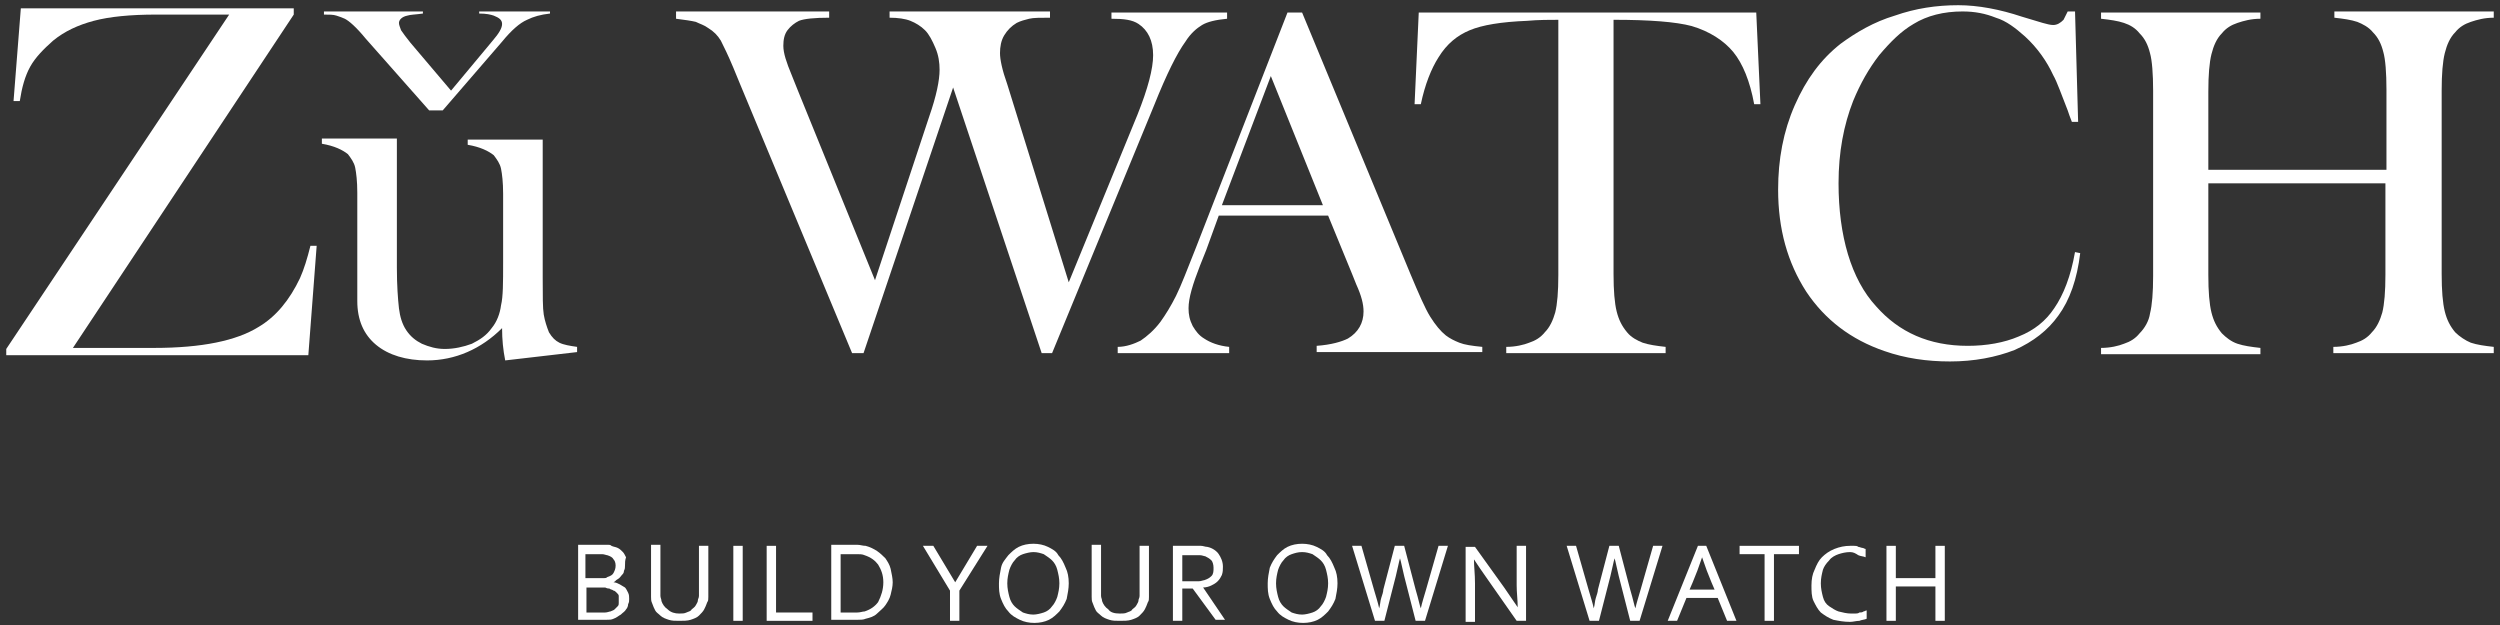 <?xml version="1.0" encoding="UTF-8"?>
<svg width="240px" height="60px" viewBox="0 0 240 60" version="1.1" xmlns="http://www.w3.org/2000/svg" xmlns:xlink="http://www.w3.org/1999/xlink">
    <rect x="0" y="0" width="240" height="60" fill="#333333" stroke="none"/>
    <!-- Generator: Sketch 41.2 (35397) - http://www.bohemiancoding.com/sketch -->
    <title>logo-w</title>
    <desc>Created with Sketch.</desc>
    <defs></defs>
    <g id="Page-1" stroke="none" stroke-width="1" fill="none" fill-rule="evenodd">
        <g id="logo-w" fill="#FFFFFF">
            <g id="Group" transform="translate(55, 52)">
                <path d="M3.9,3.9 C4.1,3.9 4.3,4 4.5,4.1 C4.7,4.2 4.8,4.3 5,4.4 C5.1,4.5 5.2,4.7 5.3,4.9 C5.4,5.1 5.4,5.3 5.4,5.5 C5.4,5.7 5.4,5.8 5.3,6 C5.3,6.2 5.2,6.4 5.1,6.5 C5,6.7 4.8,6.8 4.6,7 C4.4,7.1 4.2,7.3 3.9,7.4 C3.7,7.5 3.5,7.5 3.2,7.5 L2.3,7.5 L0.5,7.5 L0.5,0.3 L2.3,0.3 L2.7,0.3 L3.1,0.3 L3.4,0.3 C3.5,0.3 3.6,0.3 3.7,0.4 C3.9,0.5 4.1,0.5 4.3,0.6 C4.5,0.7 4.6,0.8 4.8,1 C4.9,1.1 5,1.3 5.1,1.5 C5,1.8 5,2 5,2.3 C5,2.5 5,2.6 4.9,2.8 C4.9,3 4.8,3.1 4.7,3.2 C4.6,3.3 4.5,3.5 4.3,3.6 C4.1,3.7 4.1,3.8 3.9,3.9 L3.9,3.9 Z M2.6,3.5 L3,3.5 C3.1,3.5 3.2,3.5 3.3,3.4 C3.6,3.3 3.8,3.2 3.9,3 C4,2.8 4.1,2.6 4.1,2.3 C4.1,2 4,1.8 3.9,1.7 C3.8,1.5 3.6,1.4 3.3,1.3 C3.2,1.3 3,1.2 2.8,1.2 L2.2,1.2 L1.2,1.2 L1.2,3.5 L2.6,3.5 Z M1.3,4.3 L1.3,6.8 L2.4,6.8 L3.1,6.8 C3.3,6.8 3.5,6.7 3.6,6.7 C3.8,6.6 3.9,6.6 4,6.5 L4.3,6.2 C4.4,6.1 4.4,6 4.4,5.9 L4.4,5.6 L4.4,5.2 C4.4,5.1 4.3,5 4.2,4.9 C4.1,4.8 4,4.7 3.9,4.7 C3.8,4.6 3.6,4.6 3.5,4.5 C3.4,4.5 3.3,4.5 3.1,4.4 L2.6,4.4 L1.3,4.4 L1.3,4.3 Z" id="Shape"></path>
                <path d="M10.2,6.9 C10.5,6.9 10.7,6.9 10.9,6.8 C11.1,6.7 11.3,6.7 11.4,6.5 C11.5,6.4 11.7,6.3 11.8,6.1 C11.9,5.9 12,5.8 12,5.6 C12,5.5 12.1,5.4 12.1,5.2 L12.1,4.8 L12.1,0.4 L13,0.4 L13,4.8 L13,5.3 C13,5.5 13,5.7 12.9,5.8 C12.8,6.1 12.7,6.3 12.6,6.5 C12.5,6.7 12.3,6.9 12.1,7.1 C11.9,7.3 11.6,7.4 11.3,7.5 C11,7.6 10.6,7.6 10.2,7.6 C9.8,7.6 9.5,7.6 9.2,7.5 C8.9,7.4 8.6,7.3 8.4,7.1 C8.2,6.9 8,6.8 7.9,6.6 C7.8,6.4 7.7,6.2 7.6,5.9 C7.5,5.7 7.5,5.5 7.5,5.3 L7.5,4.7 L7.5,0.3 L8.4,0.3 L8.4,4.7 L8.4,5.2 C8.4,5.4 8.5,5.5 8.5,5.7 C8.6,6 8.8,6.3 9.1,6.5 C9.4,6.8 9.8,6.9 10.2,6.9 Z" id="Shape"></path>
                <polygon id="Shape" points="15.4 7.6 15.4 0.4 16.3 0.4 16.3 7.6"></polygon>
                <polygon id="Shape" points="19.5 0.4 19.5 6.8 23 6.8 23 7.6 18.6 7.6 18.6 0.4"></polygon>
                <path d="M30.7,3.9 C30.7,4.3 30.6,4.7 30.5,5.1 C30.4,5.5 30.2,5.8 30,6.1 C29.8,6.4 29.5,6.6 29.2,6.9 C28.9,7.2 28.5,7.3 28.1,7.4 C27.9,7.5 27.6,7.5 27.3,7.5 L26.4,7.5 L24.8,7.5 L24.8,0.3 L26.4,0.3 L27.3,0.3 C27.6,0.3 27.8,0.4 28.1,0.4 C28.5,0.5 28.9,0.7 29.2,0.9 C29.5,1.1 29.8,1.4 30,1.6 C30.2,1.9 30.4,2.2 30.5,2.6 C30.6,3.1 30.7,3.5 30.7,3.9 Z M29.8,3.9 C29.8,3.2 29.6,2.7 29.3,2.2 C29,1.8 28.6,1.5 28,1.3 C27.8,1.2 27.5,1.2 27.3,1.2 L26.4,1.2 L25.7,1.2 L25.7,6.8 L26.4,6.8 L27.3,6.8 C27.6,6.8 27.8,6.7 28,6.7 C28.6,6.5 29,6.2 29.3,5.8 C29.6,5.2 29.8,4.6 29.8,3.9 Z" id="Shape"></path>
                <polygon id="Shape" points="37.1 4.7 37.1 7.6 36.2 7.6 36.2 4.7 33.6 0.4 34.6 0.4 36.7 3.9 36.7 3.9 38.8 0.4 39.8 0.4"></polygon>
                <path d="M47.6,4 C47.6,4.5 47.5,5 47.4,5.5 C47.2,6 47,6.3 46.7,6.7 C46.4,7 46.1,7.3 45.7,7.5 C45.3,7.7 44.8,7.8 44.3,7.8 C43.8,7.8 43.3,7.7 42.9,7.5 C42.5,7.3 42.1,7.1 41.8,6.7 C41.5,6.4 41.3,6 41.1,5.5 C40.9,5 40.9,4.5 40.9,4 C40.9,3.5 41,3 41.1,2.5 C41.2,2 41.5,1.7 41.8,1.3 C42.1,1 42.4,0.7 42.8,0.5 C43.2,0.3 43.7,0.2 44.2,0.2 C44.7,0.2 45.2,0.3 45.6,0.5 C46,0.7 46.4,0.9 46.6,1.3 C46.9,1.6 47.1,2 47.3,2.5 C47.5,2.9 47.6,3.4 47.6,4 Z M46.7,4 C46.7,3.5 46.6,3.1 46.5,2.7 C46.4,2.3 46.2,2 46,1.8 C45.8,1.6 45.5,1.4 45.2,1.2 C44.9,1.1 44.6,1 44.2,1 C43.9,1 43.5,1.1 43.2,1.2 C42.9,1.3 42.6,1.5 42.4,1.8 C42.2,2 42,2.4 41.9,2.7 C41.8,3.1 41.7,3.5 41.7,4 C41.7,4.5 41.8,4.9 41.9,5.3 C42,5.7 42.2,6 42.4,6.2 C42.6,6.4 42.9,6.6 43.2,6.8 C43.5,6.9 43.8,7 44.2,7 C44.5,7 44.9,6.9 45.2,6.8 C45.5,6.7 45.8,6.5 46,6.2 C46.2,6 46.4,5.6 46.5,5.3 C46.6,4.9 46.7,4.5 46.7,4 Z" id="Shape"></path>
                <path d="M52.5,6.9 C52.8,6.9 53,6.9 53.2,6.8 C53.4,6.7 53.6,6.7 53.7,6.5 C53.8,6.4 54,6.3 54.1,6.1 C54.2,5.9 54.3,5.8 54.3,5.6 C54.3,5.5 54.4,5.4 54.4,5.2 L54.4,4.8 L54.4,0.4 L55.3,0.4 L55.3,4.8 L55.3,5.3 C55.3,5.5 55.3,5.7 55.2,5.8 C55.1,6.1 55,6.3 54.9,6.5 C54.8,6.7 54.6,6.9 54.4,7.1 C54.2,7.3 53.9,7.4 53.6,7.5 C53.3,7.6 52.9,7.6 52.5,7.6 C52.1,7.6 51.8,7.6 51.5,7.5 C51.2,7.4 50.9,7.3 50.7,7.1 C50.5,6.9 50.3,6.8 50.2,6.6 C50.1,6.4 50,6.2 49.9,5.9 C49.8,5.7 49.8,5.5 49.8,5.3 L49.8,4.7 L49.8,0.3 L50.7,0.3 L50.7,4.7 L50.7,5.2 C50.7,5.4 50.8,5.5 50.8,5.7 C50.9,6 51.1,6.3 51.4,6.5 C51.6,6.8 52,6.9 52.5,6.9 Z" id="Shape"></path>
                <path d="M58.5,4.6 L58.5,7.6 L57.6,7.6 L57.6,0.4 L59.5,0.4 L60.3,0.4 C60.5,0.4 60.7,0.5 60.9,0.5 C61.4,0.6 61.8,0.9 62,1.2 C62.2,1.5 62.4,1.9 62.4,2.4 C62.4,2.7 62.4,2.9 62.3,3.2 C62.2,3.4 62.1,3.6 61.9,3.8 C61.7,4 61.5,4.1 61.3,4.2 C61.1,4.3 60.8,4.4 60.5,4.4 L60.5,4.4 L62.6,7.5 L61.7,7.5 L59.5,4.5 L58.5,4.5 L58.5,4.6 Z M58.5,1.2 L58.5,3.8 L59.4,3.8 L60.1,3.8 C60.3,3.8 60.5,3.7 60.6,3.7 C60.9,3.6 61.1,3.5 61.3,3.3 C61.5,3.1 61.5,2.8 61.5,2.5 C61.5,2.2 61.4,1.9 61.3,1.8 C61.1,1.6 60.9,1.5 60.7,1.4 C60.6,1.4 60.4,1.3 60.2,1.3 L59.5,1.3 L58.5,1.3 L58.5,1.2 Z" id="Shape"></path>
                <path d="M73.4,4 C73.4,4.5 73.3,5 73.2,5.5 C73,6 72.8,6.3 72.5,6.7 C72.2,7 71.9,7.3 71.5,7.5 C71.1,7.7 70.6,7.8 70.1,7.8 C69.6,7.8 69.1,7.7 68.7,7.5 C68.3,7.3 67.9,7.1 67.6,6.7 C67.3,6.4 67.1,6 66.9,5.5 C66.7,5 66.7,4.5 66.7,4 C66.7,3.5 66.8,3 66.9,2.5 C67.1,2 67.3,1.7 67.6,1.3 C67.9,1 68.2,0.7 68.6,0.5 C69,0.3 69.5,0.2 70,0.2 C70.5,0.2 71,0.3 71.4,0.5 C71.8,0.7 72.2,0.9 72.4,1.3 C72.7,1.6 72.9,2 73.1,2.5 C73.3,2.9 73.4,3.4 73.4,4 Z M72.5,4 C72.5,3.5 72.4,3.1 72.3,2.7 C72.2,2.3 72,2 71.8,1.8 C71.6,1.6 71.3,1.4 71,1.2 C70.7,1.1 70.4,1 70,1 C69.6,1 69.3,1.1 69,1.2 C68.7,1.3 68.4,1.5 68.2,1.8 C68,2 67.8,2.4 67.7,2.7 C67.6,3.1 67.5,3.5 67.5,4 C67.5,4.5 67.6,4.9 67.7,5.3 C67.8,5.7 68,6 68.2,6.2 C68.4,6.4 68.7,6.6 69,6.8 C69.3,6.9 69.6,7 70,7 C70.3,7 70.7,6.9 71,6.8 C71.3,6.7 71.6,6.5 71.8,6.2 C72,6 72.2,5.6 72.3,5.3 C72.4,4.9 72.5,4.5 72.5,4 Z" id="Shape"></path>
                <path d="M79.4,1.6 C79.3,1.9 79.2,2.5 79,3.3 L77.9,7.6 L77,7.6 L74.8,0.4 L75.7,0.4 L76.9,4.6 C77.1,5.3 77.3,5.9 77.4,6.4 L77.4,6.4 C77.5,6.1 77.5,5.7 77.6,5.4 C77.7,5.1 77.8,4.8 77.8,4.6 L78.9,0.4 L79.8,0.4 L80.9,4.6 C81.2,5.6 81.3,6.2 81.4,6.4 L81.4,6.4 C81.5,5.9 81.7,5.3 81.9,4.6 L83.1,0.4 L84,0.4 L81.8,7.6 L80.9,7.6 L79.8,3.3 C79.6,2.5 79.5,1.9 79.4,1.6 L79.4,1.6 Z" id="Shape"></path>
                <path d="M89.4,4.4 C89.8,5 90.3,5.7 90.7,6.3 L90.7,6.3 C90.7,5.6 90.6,4.9 90.6,4.2 L90.6,0.4 L91.5,0.4 L91.5,7.6 L90.6,7.6 L87.8,3.6 C87.3,2.9 86.9,2.3 86.5,1.7 L86.5,1.7 C86.5,2.4 86.6,3.1 86.6,4 L86.6,7.7 L85.7,7.7 L85.7,0.5 L86.6,0.5 L89.4,4.4 Z" id="Shape"></path>
                <path d="M100,1.6 C99.9,1.9 99.8,2.5 99.6,3.3 L98.5,7.6 L97.6,7.6 L95.4,0.4 L96.3,0.4 L97.5,4.6 C97.7,5.3 97.9,5.9 98,6.4 L98,6.4 C98.1,6.1 98.1,5.7 98.2,5.4 C98.3,5.1 98.4,4.8 98.4,4.6 L99.5,0.4 L100.4,0.4 L101.5,4.6 C101.8,5.6 101.9,6.2 102,6.4 L102,6.4 C102.1,5.9 102.3,5.3 102.5,4.6 L103.7,0.4 L104.6,0.4 L102.4,7.6 L101.5,7.6 L100.4,3.3 C100.2,2.5 100.1,1.9 100,1.6 L100,1.6 Z" id="Shape"></path>
                <path d="M105.1,7.6 L108,0.4 L108.8,0.4 L111.7,7.6 L110.8,7.6 L109.9,5.4 L106.9,5.4 L106,7.6 L105.1,7.6 Z M108.4,1.5 C108.1,2.4 107.8,3.2 107.5,3.9 L107.2,4.6 L109.6,4.6 L109.3,3.9 C109,3.2 108.7,2.4 108.4,1.5 L108.4,1.5 Z" id="Shape"></path>
                <polygon id="Shape" points="115.3 7.6 114.4 7.6 114.4 1.2 112 1.2 112 0.4 117.7 0.4 117.7 1.2 115.3 1.2 115.3 7.6"></polygon>
                <path d="M122.6,1 C122.2,1 121.8,1.1 121.5,1.2 C121.2,1.3 120.8,1.5 120.6,1.8 C120.3,2.1 120.1,2.4 120,2.7 C119.9,3.1 119.8,3.5 119.8,4 C119.8,4.5 119.9,4.9 120,5.3 C120.1,5.7 120.3,6 120.6,6.2 C120.9,6.4 121.2,6.6 121.5,6.7 C121.9,6.8 122.3,6.9 122.7,6.9 L123.1,6.9 C123.2,6.9 123.4,6.9 123.5,6.8 C123.6,6.8 123.8,6.8 123.9,6.7 C124,6.7 124.1,6.6 124.2,6.6 L124.2,7.4 C124,7.5 123.7,7.5 123.5,7.6 C123.2,7.6 122.9,7.7 122.6,7.7 C122,7.7 121.5,7.6 121,7.5 C120.5,7.3 120.2,7.1 119.8,6.8 C119.5,6.5 119.3,6.1 119.1,5.7 C118.9,5.3 118.9,4.7 118.9,4.2 C118.9,3.6 119,3.1 119.2,2.7 C119.4,2.2 119.6,1.8 119.9,1.5 C120.2,1.2 120.6,0.9 121.1,0.7 C121.6,0.5 122.1,0.4 122.6,0.4 L123,0.4 C123.1,0.4 123.3,0.4 123.4,0.5 C123.5,0.5 123.7,0.6 123.8,0.6 C123.9,0.6 124,0.7 124.1,0.7 L124.1,1.5 C123.9,1.4 123.6,1.4 123.4,1.3 C123.1,1.1 122.9,1 122.6,1 Z" id="Shape"></path>
                <polygon id="Shape" points="127 3.5 130.8 3.5 130.8 0.4 131.7 0.4 131.7 7.6 130.8 7.6 130.8 4.3 127 4.3 127 7.6 126.1 7.6 126.1 0.4 127 0.4"></polygon>
            </g>
            <g id="Group">
                <path d="M2,0.8 L28.2,0.8 L28.2,1.4 L7,33.4 L14.8,33.4 C19.4,33.4 22.7,32.7 24.8,31.4 C26.5,30.4 27.8,28.8 28.8,26.7 C29.2,25.8 29.5,24.8 29.8,23.6 L30.4,23.6 L29.6,34.1 L0.6,34.1 L0.6,33.5 L22,1.4 L15,1.4 C12.5,1.4 10.5,1.6 9,2 C7.5,2.4 6.2,3 5.1,3.9 C4.2,4.7 3.4,5.5 2.9,6.4 C2.4,7.3 2.1,8.4 1.9,9.7 L1.3,9.7 L2,0.8 Z" id="Shape"></path>
                <path d="M64.6,1.1 L79.6,1.1 L79.6,1.7 C78.2,1.7 77.2,1.8 76.7,2 C76.3,2.2 75.9,2.5 75.6,2.9 C75.3,3.3 75.2,3.8 75.2,4.4 C75.2,5.1 75.5,6 76,7.2 L76.6,8.7 L84,26.9 L89.2,11.2 C89.9,9.2 90.2,7.7 90.2,6.7 C90.2,6 90.1,5.3 89.8,4.6 C89.5,3.9 89.2,3.3 88.8,2.9 C88.4,2.5 87.9,2.2 87.4,2 C86.9,1.8 86.2,1.7 85.4,1.7 L85.4,1.1 L100.8,1.1 L100.8,1.7 C99.9,1.7 99.2,1.7 98.8,1.8 C98.4,1.9 98,2 97.6,2.2 C97.1,2.5 96.7,2.9 96.4,3.4 C96.1,3.9 96,4.5 96,5.1 C96,5.7 96.2,6.7 96.7,8.1 L102.6,27.1 L109.2,11 C110.2,8.5 110.7,6.6 110.7,5.3 C110.7,3.9 110.2,2.9 109.3,2.3 C108.7,1.9 107.9,1.8 106.7,1.8 L106.7,1.2 L117.8,1.2 L117.8,1.8 C116.7,1.9 115.9,2.1 115.4,2.4 C114.9,2.7 114.3,3.2 113.8,4 C113,5.1 112,7.1 110.8,10.1 L101,33.9 L100,33.9 L91.5,8.4 L82.9,33.9 L81.8,33.9 L71.1,8.2 L70.4,6.5 C69.9,5.3 69.5,4.5 69.2,3.9 C68.9,3.4 68.5,3 68,2.7 C67.6,2.4 67.2,2.3 66.8,2.1 C66.4,2 65.7,1.9 64.9,1.8 L64.9,1.1 L64.6,1.1 Z" id="Shape"></path>
                <path d="M142.1,33.8 L126.4,33.8 L126.4,33.2 C127.8,33.1 128.8,32.8 129.4,32.5 C130.4,31.9 130.9,31 130.9,29.9 C130.9,29.2 130.7,28.4 130.2,27.3 L129.8,26.3 L127.5,20.7 L117,20.7 L115.8,24 L115.2,25.5 C114.5,27.3 114.1,28.6 114.1,29.6 C114.1,30.2 114.2,30.7 114.5,31.3 C114.8,31.8 115.1,32.2 115.6,32.5 C116.2,32.9 117,33.2 118,33.3 L118,33.9 L107.3,33.9 L107.3,33.3 C108.1,33.3 108.9,33 109.5,32.7 C110.1,32.3 110.8,31.7 111.4,30.9 C111.9,30.2 112.4,29.4 112.9,28.4 C113.4,27.4 114,25.8 114.8,23.8 L123.6,1.2 L125,1.2 L135.4,26.3 C136.2,28.2 136.8,29.6 137.3,30.4 C137.8,31.2 138.3,31.8 138.8,32.2 C139.2,32.5 139.6,32.7 140.1,32.9 C140.6,33.1 141.3,33.2 142.3,33.3 L142.3,33.8 L142.1,33.8 Z M127,19.7 L122,7.3 L117.3,19.7 L127,19.7 Z" id="Shape"></path>
                <path d="M149.8,1.9 C148.8,1.9 147.7,1.9 146.6,2 C144.1,2.1 142.3,2.4 141.1,2.9 C139.9,3.4 138.9,4.2 138.1,5.5 C137.4,6.6 136.8,8.1 136.4,10 L135.8,10 L136.2,1.2 L168.6,1.2 L169,10 L168.4,10 C168,7.8 167.3,6.1 166.4,5 C165.5,3.9 164.1,3 162.4,2.5 C160.9,2.1 158.4,1.9 154.9,1.9 L154.9,26.3 C154.9,27.9 155,29.1 155.2,29.9 C155.4,30.7 155.7,31.3 156.2,31.9 C156.6,32.4 157.2,32.7 157.7,32.9 C158.3,33.1 159,33.2 159.9,33.3 L159.9,33.9 L144.6,33.9 L144.6,33.3 C145.5,33.3 146.3,33.1 146.8,32.9 C147.4,32.7 147.9,32.4 148.3,31.9 C148.8,31.4 149.1,30.7 149.3,30 C149.5,29.2 149.6,28 149.6,26.4 L149.6,1.9 L149.8,1.9 Z" id="Shape"></path>
                <path d="M199.2,1 L199.5,11.7 L198.9,11.7 C198.7,11.2 198.6,10.9 198.5,10.6 C197.9,9.1 197.5,7.9 197.1,7.2 C196.5,5.9 195.6,4.6 194.4,3.5 C193.5,2.7 192.6,2 191.6,1.7 C190.6,1.3 189.6,1.1 188.4,1.1 C186.6,1.1 185,1.5 183.7,2.3 C182.5,3 181.5,4 180.4,5.3 C179.4,6.6 178.6,8 177.9,9.7 C177,12 176.5,14.6 176.5,17.6 C176.5,20.1 176.8,22.4 177.4,24.4 C178,26.4 178.9,28.1 180.1,29.4 C182.3,31.9 185.2,33.2 188.9,33.2 C190.7,33.2 192.4,32.9 193.8,32.3 C195.3,31.7 196.4,30.8 197.2,29.6 C198.1,28.3 198.8,26.5 199.2,24.2 L199.7,24.3 C199.4,26.8 198.7,28.8 197.6,30.3 C196.6,31.7 195.2,32.8 193.4,33.6 C191.6,34.3 189.5,34.7 187.2,34.7 C185,34.7 182.9,34.4 180.9,33.7 C177.7,32.6 175.2,30.7 173.4,28 C171.6,25.2 170.7,22 170.7,18.2 C170.7,15.3 171.2,12.6 172.3,10.1 C173.4,7.6 174.8,5.7 176.7,4.2 C178.2,3.1 179.9,2.1 181.9,1.5 C183.9,0.8 185.9,0.5 188,0.5 C189.9,0.5 192,0.9 194.1,1.6 L196.1,2.2 C196.5,2.3 196.8,2.4 197.1,2.4 C197.5,2.4 197.8,2.2 198.1,1.9 C198.2,1.7 198.3,1.5 198.5,1.1 L199.2,1.1 L199.2,1 Z" id="Shape"></path>
                <path d="M229.1,16.3 L229.1,8.6 C229.1,7 229,5.7 228.8,5 C228.6,4.2 228.3,3.6 227.8,3.1 C227.4,2.6 226.8,2.3 226.3,2.1 C225.7,1.9 225,1.8 224.1,1.7 L224.1,1.1 L239.4,1.1 L239.4,1.7 C238.5,1.7 237.8,1.9 237.2,2.1 C236.6,2.3 236.1,2.6 235.7,3.1 C235.2,3.6 234.9,4.3 234.7,5.1 C234.5,5.9 234.4,7.1 234.4,8.7 L234.4,26.3 C234.4,27.9 234.5,29.1 234.7,29.9 C234.9,30.7 235.2,31.3 235.7,31.9 C236.1,32.3 236.7,32.7 237.2,32.9 C237.8,33.1 238.5,33.2 239.4,33.3 L239.4,33.9 L224,33.9 L224,33.3 C224.9,33.3 225.7,33.1 226.2,32.9 C226.8,32.7 227.3,32.4 227.7,31.9 C228.2,31.4 228.5,30.7 228.7,30 C228.9,29.2 229,28 229,26.4 L229,17.6 L212,17.6 L212,26.4 C212,28 212.1,29.2 212.3,30 C212.5,30.8 212.8,31.4 213.3,32 C213.7,32.4 214.2,32.8 214.8,33 C215.4,33.2 216.1,33.3 217,33.4 L217,34 L201.7,34 L201.7,33.4 C202.6,33.4 203.4,33.2 203.9,33 C204.5,32.8 205,32.5 205.4,32 C205.9,31.5 206.3,30.8 206.4,30.1 C206.6,29.3 206.7,28.1 206.7,26.5 L206.7,8.7 C206.7,7.1 206.6,5.8 206.4,5.1 C206.2,4.3 205.9,3.7 205.4,3.2 C205,2.7 204.5,2.4 203.9,2.2 C203.3,2 202.6,1.9 201.7,1.8 L201.7,1.2 L217,1.2 L217,1.8 C216.1,1.8 215.4,2 214.8,2.2 C214.2,2.4 213.7,2.7 213.3,3.2 C212.8,3.7 212.5,4.4 212.3,5.2 C212.1,6 212,7.2 212,8.8 L212,16.3 L229.1,16.3 Z" id="Shape"></path>
                <g transform="translate(30, 1)" id="Shape">
                    <path d="M18.5,33.6 C18.3,32.6 18.2,31.6 18.2,30.5 C16.2,32.5 13.7,33.6 11,33.6 C9,33.6 7.3,33.1 6.1,32.1 C4.9,31.1 4.3,29.7 4.3,27.9 L4.3,19.4 L4.3,17.5 C4.3,16.4 4.2,15.6 4.1,15.1 C4,14.6 3.7,14.2 3.4,13.8 C2.9,13.4 2.1,13 0.9,12.8 L0.9,12.3 L8.1,12.3 L8.1,24.7 C8.1,26.4 8.2,27.7 8.3,28.6 C8.4,29.4 8.6,30.1 9,30.7 C9.4,31.3 9.9,31.7 10.5,32 C11.2,32.3 11.9,32.5 12.7,32.5 C13.6,32.5 14.5,32.3 15.3,32 C16.1,31.6 16.7,31.2 17.2,30.5 C17.7,29.9 18,29.1 18.1,28.3 C18.3,27.5 18.3,26.1 18.3,24.2 L18.3,19.4 L18.3,17.6 C18.3,16.5 18.2,15.7 18.1,15.2 C18,14.7 17.7,14.3 17.4,13.9 C16.9,13.5 16.1,13.1 14.9,12.9 L14.9,12.4 L22.1,12.4 L22.1,25.7 C22.1,27.4 22.1,28.6 22.2,29.2 C22.3,29.8 22.5,30.4 22.7,30.9 C23,31.4 23.3,31.7 23.7,31.9 C24.1,32.1 24.7,32.2 25.4,32.3 L25.4,32.8 L18.5,33.6 Z"></path>
                    <path d="M1.1,0.1 L10.6,0.1 L10.6,0.3 C9.9,0.4 9.4,0.4 9.1,0.5 C8.6,0.6 8.3,0.9 8.3,1.2 C8.3,1.4 8.4,1.6 8.5,1.9 C8.7,2.2 9,2.6 9.4,3.1 L13.3,7.7 L17.3,2.9 C17.9,2.2 18.2,1.7 18.2,1.3 C18.2,0.9 17.9,0.7 17.4,0.5 C17.1,0.4 16.7,0.3 16,0.3 L16,0.1 L22.8,0.1 L22.8,0.3 C21.9,0.4 21.2,0.6 20.6,0.9 C19.9,1.2 19.1,1.9 18.2,3 L12.5,9.6 L11.2,9.6 L5.1,2.7 C4.2,1.6 3.5,1 3.1,0.8 C2.9,0.7 2.6,0.6 2.3,0.5 C2,0.4 1.6,0.4 1.1,0.4 L1.1,0.1 L1.1,0.1 Z"></path>
                </g>
            </g>
        </g>
    </g>
</svg>